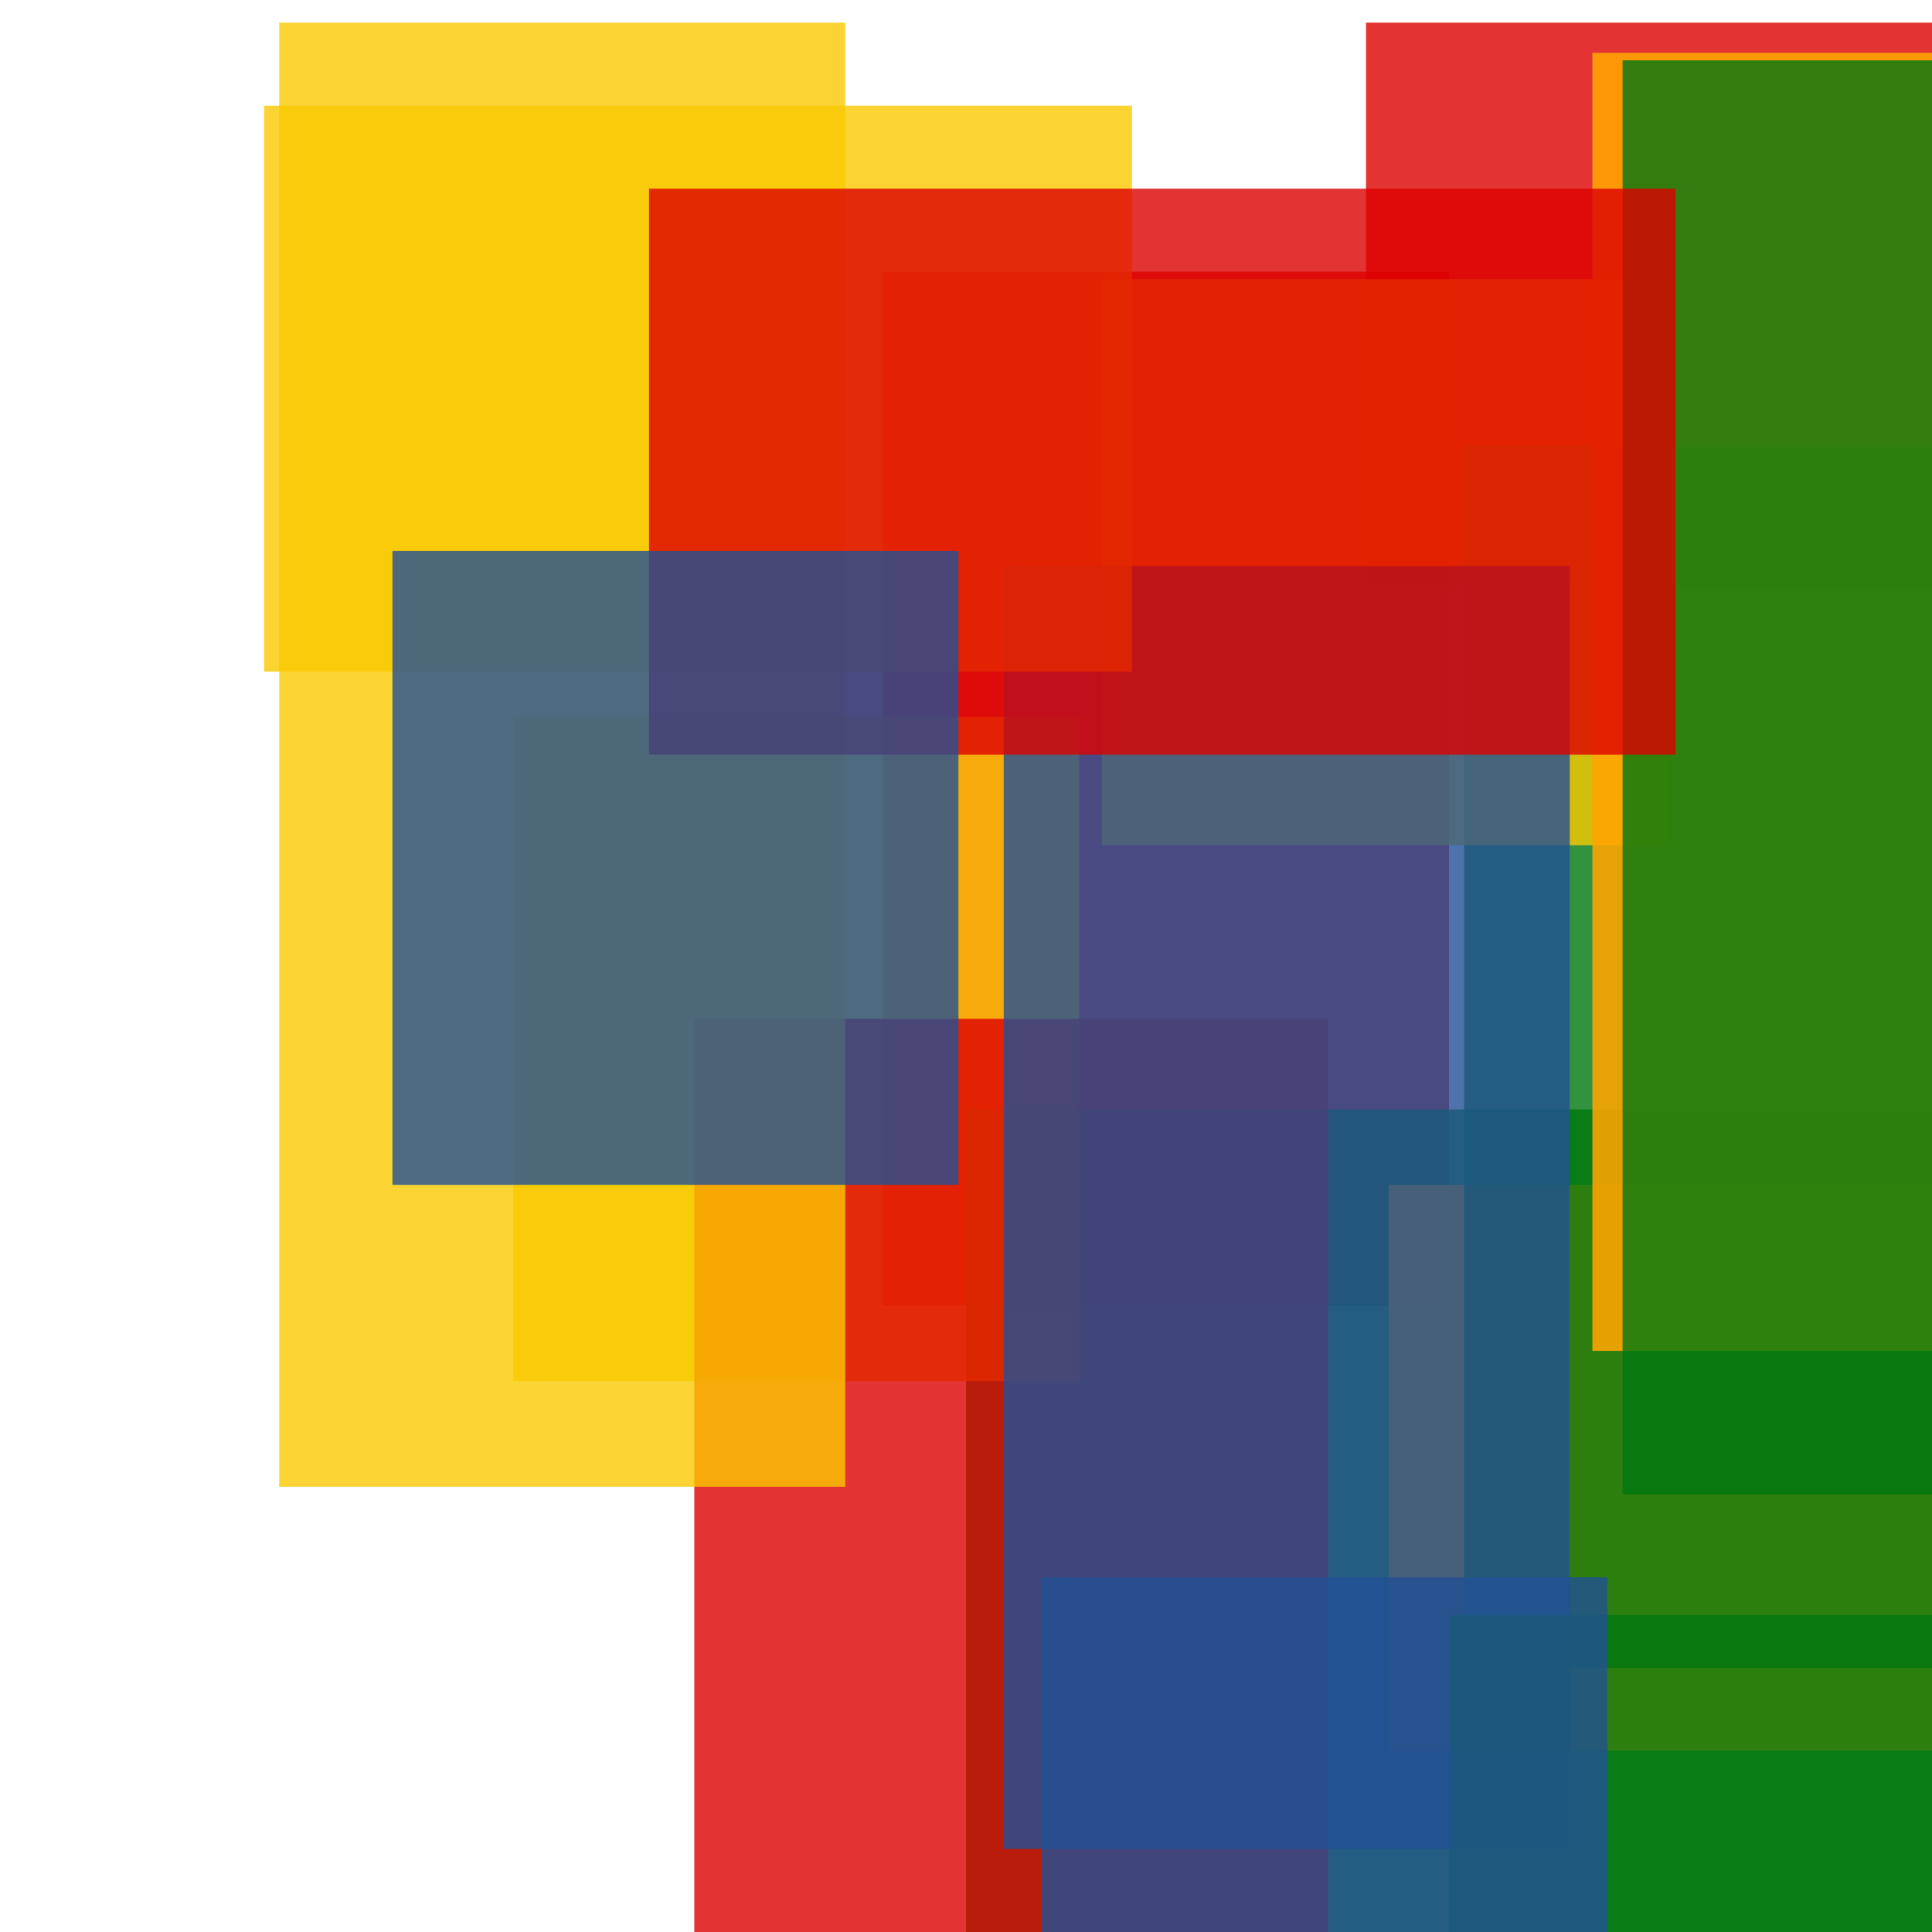 <svg width='256' height='256'><rect x='0' y='0' width='256' height='256' fill='white'/><rect x='117' y='36' width='75' height='137' opacity='0.80' fill='#dd0100'/><rect x='128' y='147' width='173' height='192' opacity='0.83' fill='#00770F'/><rect x='184' y='157' width='172' height='75' opacity='0.84' fill='#ffa500'/><rect x='181' y='3' width='124' height='75' opacity='0.80' fill='#dd0100'/><rect x='68' y='95' width='75' height='88' opacity='0.80' fill='#fac901'/><rect x='194' y='59' width='154' height='162' opacity='0.80' fill='#00770F'/><rect x='146' y='37' width='75' height='75' opacity='0.80' fill='#fac901'/><rect x='92' y='135' width='84' height='177' opacity='0.80' fill='#dd0100'/><rect x='133' y='75' width='75' height='170' opacity='0.80' fill='#225095'/><rect x='211' y='7' width='75' height='172' opacity='0.88' fill='#ffa500'/><rect x='35' y='14' width='115' height='75' opacity='0.80' fill='#fac901'/><rect x='37' y='3' width='75' height='194' opacity='0.80' fill='#fac901'/><rect x='215' y='8' width='75' height='190' opacity='0.80' fill='#00770F'/><rect x='192' y='214' width='142' height='75' opacity='0.80' fill='#00770F'/><rect x='138' y='209' width='75' height='103' opacity='0.80' fill='#225095'/><rect x='86' y='25' width='136' height='75' opacity='0.80' fill='#dd0100'/><rect x='52' y='73' width='75' height='84' opacity='0.80' fill='#225095'/></svg>